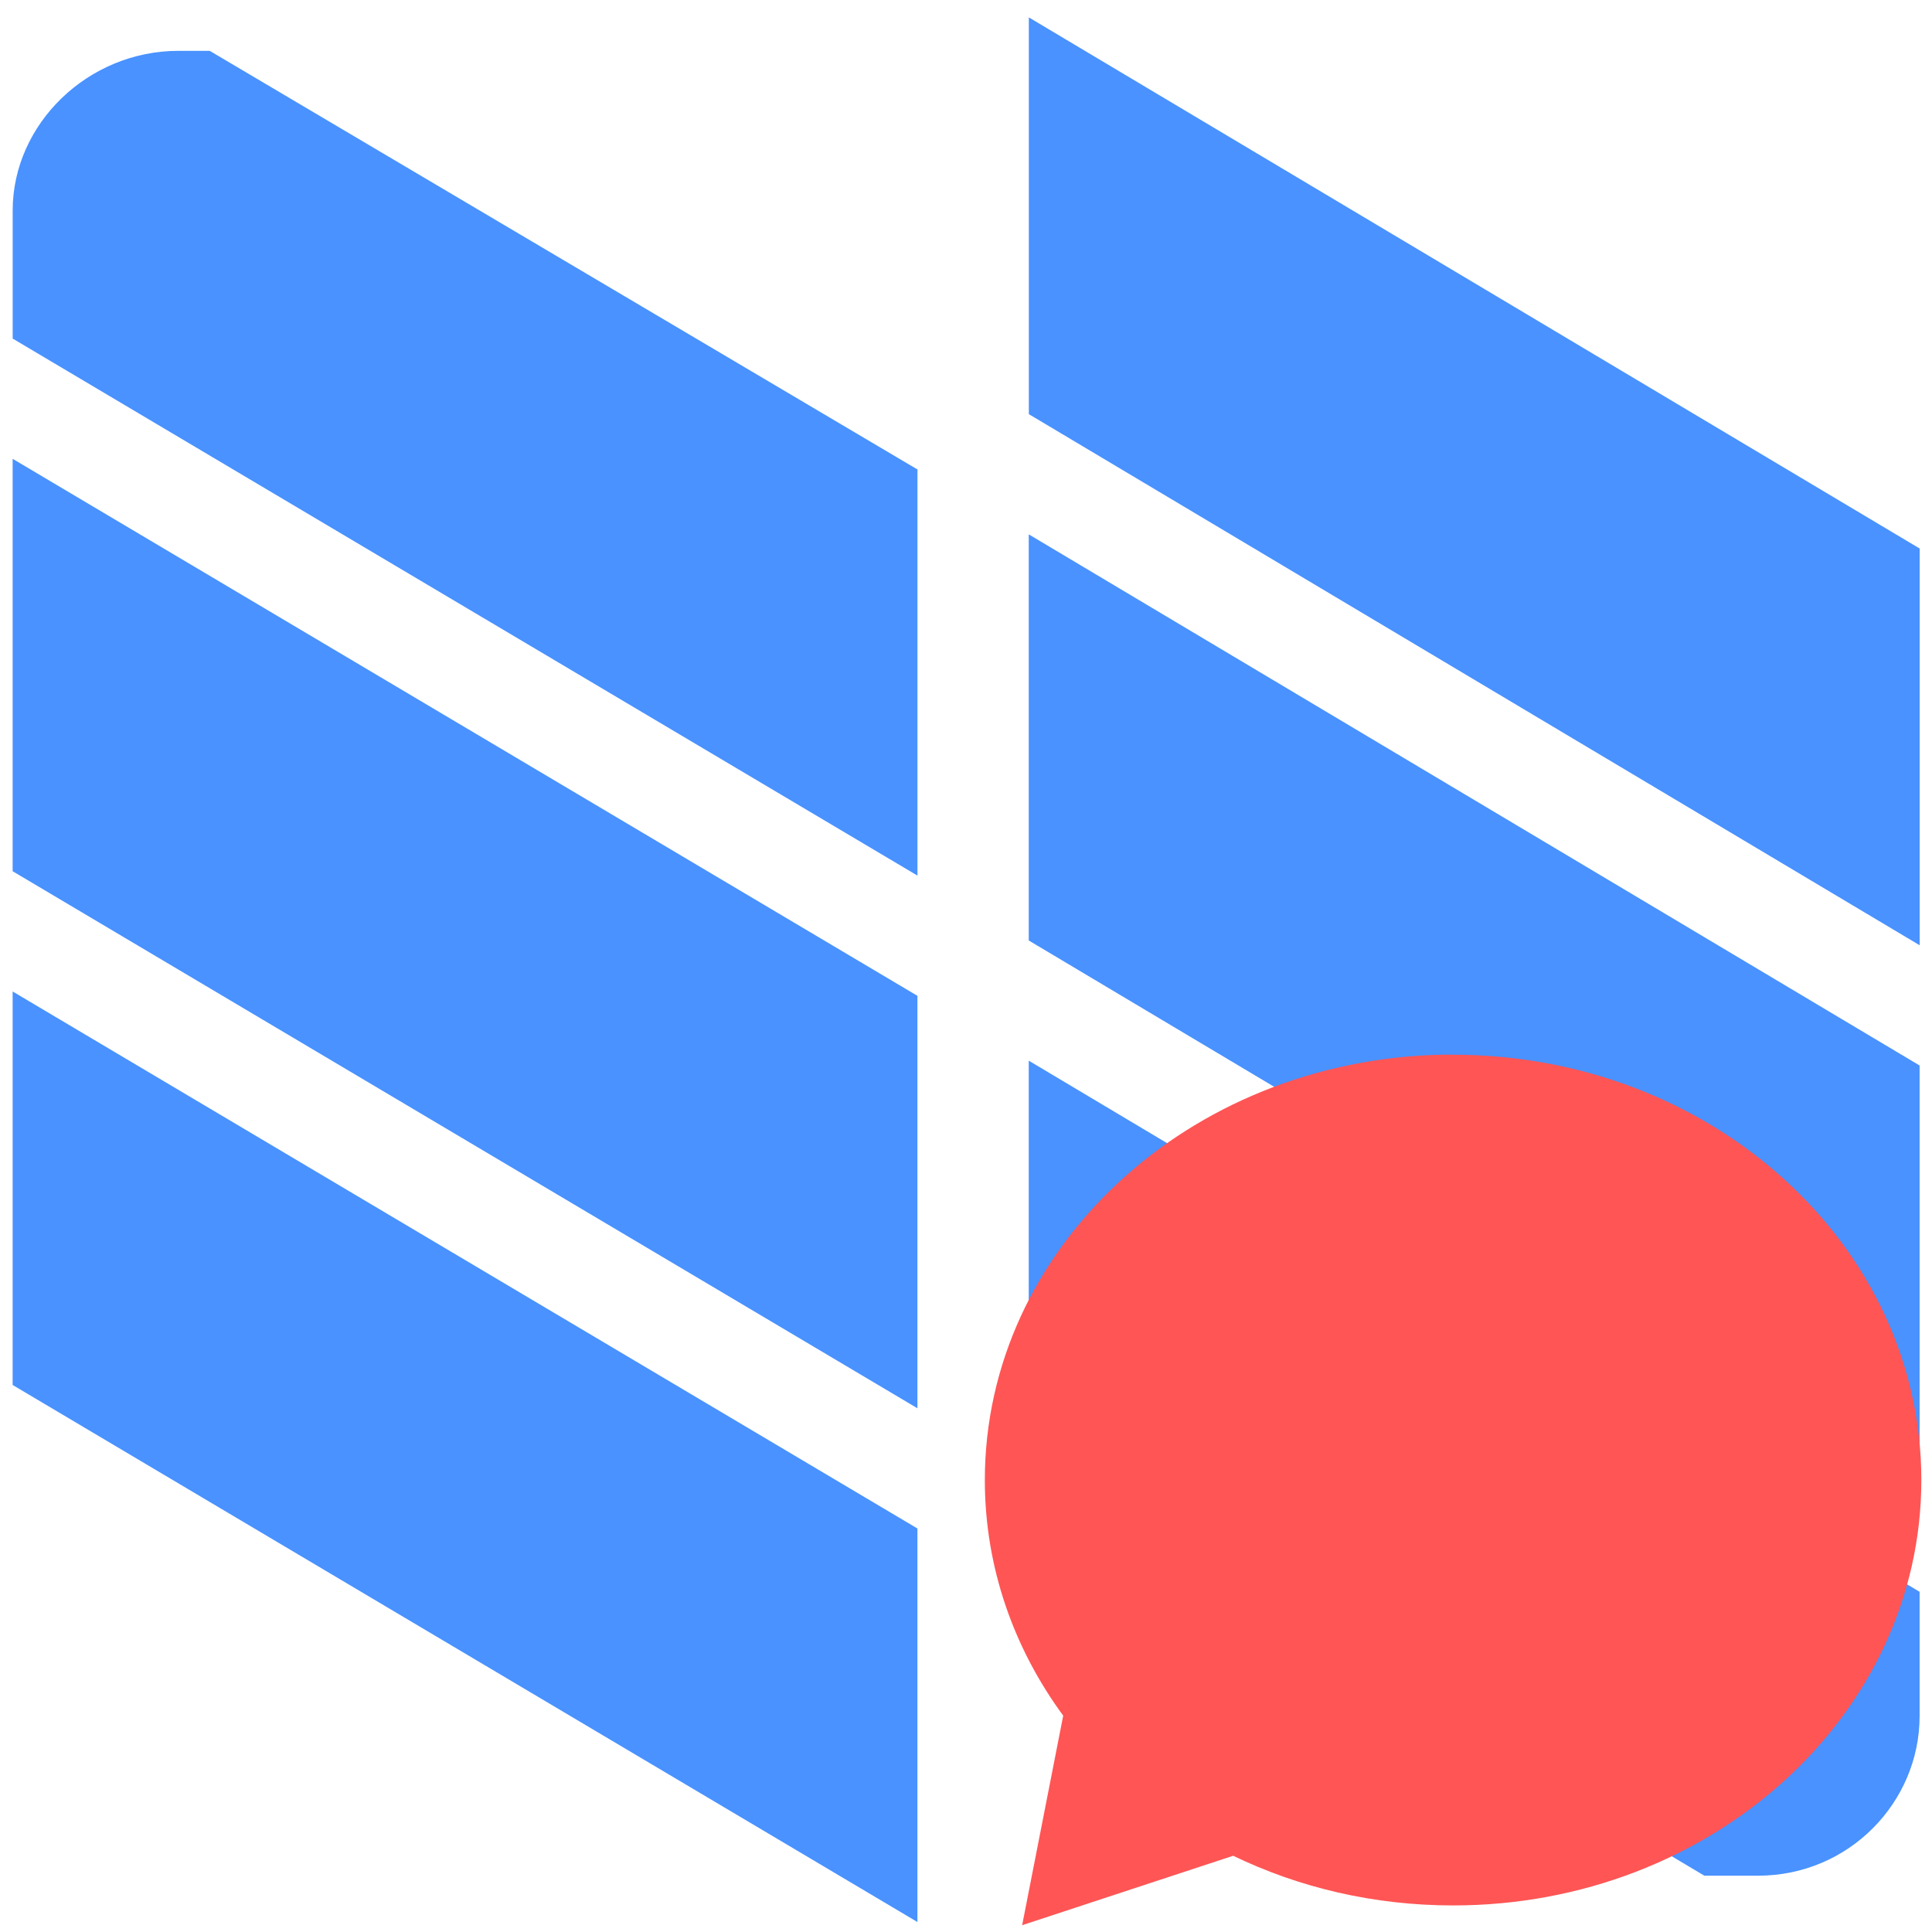 <?xml version="1.0" encoding="UTF-8" standalone="no"?>
<svg
   xmlns:dc="http://purl.org/dc/elements/1.1/"
   xmlns:cc="http://creativecommons.org/ns#"
   xmlns:rdf="http://www.w3.org/1999/02/22-rdf-syntax-ns#"
   xmlns:svg="http://www.w3.org/2000/svg"
   xmlns="http://www.w3.org/2000/svg"
   xmlns:sodipodi="http://sodipodi.sourceforge.net/DTD/sodipodi-0.dtd"
   xmlns:inkscape="http://www.inkscape.org/namespaces/inkscape"
   viewBox="0 0 48 48"
   id="svg2"
   version="1.1"
   inkscape:version="0.91 r13725"
   sodipodi:docname="nylas.svg">
  <sodipodi:namedview
     pagecolor="#ffffff"
     bordercolor="#666666"
     borderopacity="1"
     objecttolerance="10"
     gridtolerance="10"
     guidetolerance="10"
     inkscape:pageopacity="0"
     inkscape:pageshadow="2"
     inkscape:window-width="1280"
     inkscape:window-height="694"
     id="namedview27"
     showgrid="false"
     inkscape:zoom="4.9166667"
     inkscape:cx="-9.1525424"
     inkscape:cy="30.192222"
     inkscape:window-x="0"
     inkscape:window-y="0"
     inkscape:window-maximized="1"
     inkscape:current-layer="svg2" />
  <defs
     id="defs4">
    <linearGradient
       gradientUnits="userSpaceOnUse"
       y2="517.8"
       x2="0"
       y1="545.8"
       id="linearGradient6">
      <stop
         stop-color="#3889e9"
         id="stop8" />
      <stop
         offset="1"
         stop-color="#5ea5fb"
         id="stop10" />
    </linearGradient>
    <linearGradient
       y2="518.14"
       x2="0"
       y1="545.14"
       gradientUnits="userSpaceOnUse"
       id="0">
      <stop
         stop-color="#197ff1"
         id="stop13" />
      <stop
         offset="1"
         stop-color="#21c6fb"
         id="stop15" />
    </linearGradient>
  </defs>
  <path
     style="fill:#2a7fff;fill-opacity:0.851"
     inkscape:connector-curvature="0"
     id="path25"
     d="m 25.561,4.054 0,2.678 0,3.557 22.133,13.196 0,-9.857 -22.133,-13.196 0,3.622 M 4.434,1.263 c -2.256,0 -4.119,1.823 -4.119,3.966 l 0,3.183 22.479,13.342 0,-10.09 -17.584,-10.401 -0.776,0 M 0.315,21.646 22.793,34.988 l 0,-10.247 -22.479,-13.342 0,10.247 m 25.245,1.72 22.133,13.196 0,-10.09 -22.133,-13.196 0,10.09 M 0.315,34.41 22.793,47.752 l 0,-3.942 0,-2.678 0,-3.157 -22.479,-13.342 0,9.776 m 25.245,2.19 16.785,10.002 1.334,0 c 2.256,0 4.014,-1.823 4.014,-3.966 l 0,-3.087 -22.133,-13.196 0,10.247" />
  <path
     inkscape:connector-curvature="0"
     id="path3795"
     d="m 35.803,26.204 c -6.287,0.145 -11.335,4.822 -11.335,10.568 0,2.165 0.717,4.177 1.947,5.853 l -1.02,5.206 5.243,-1.725 c 1.629,0.788 3.489,1.234 5.463,1.234 6.426,0 11.634,-4.731 11.634,-10.568 0,-5.837 -5.208,-10.568 -11.634,-10.568 -0.1,0 -0.199,-0.002 -0.299,0 z"
     style="fill:#ff5555;fill-opacity:1;fill-rule:evenodd;stroke:none" />
</svg>
